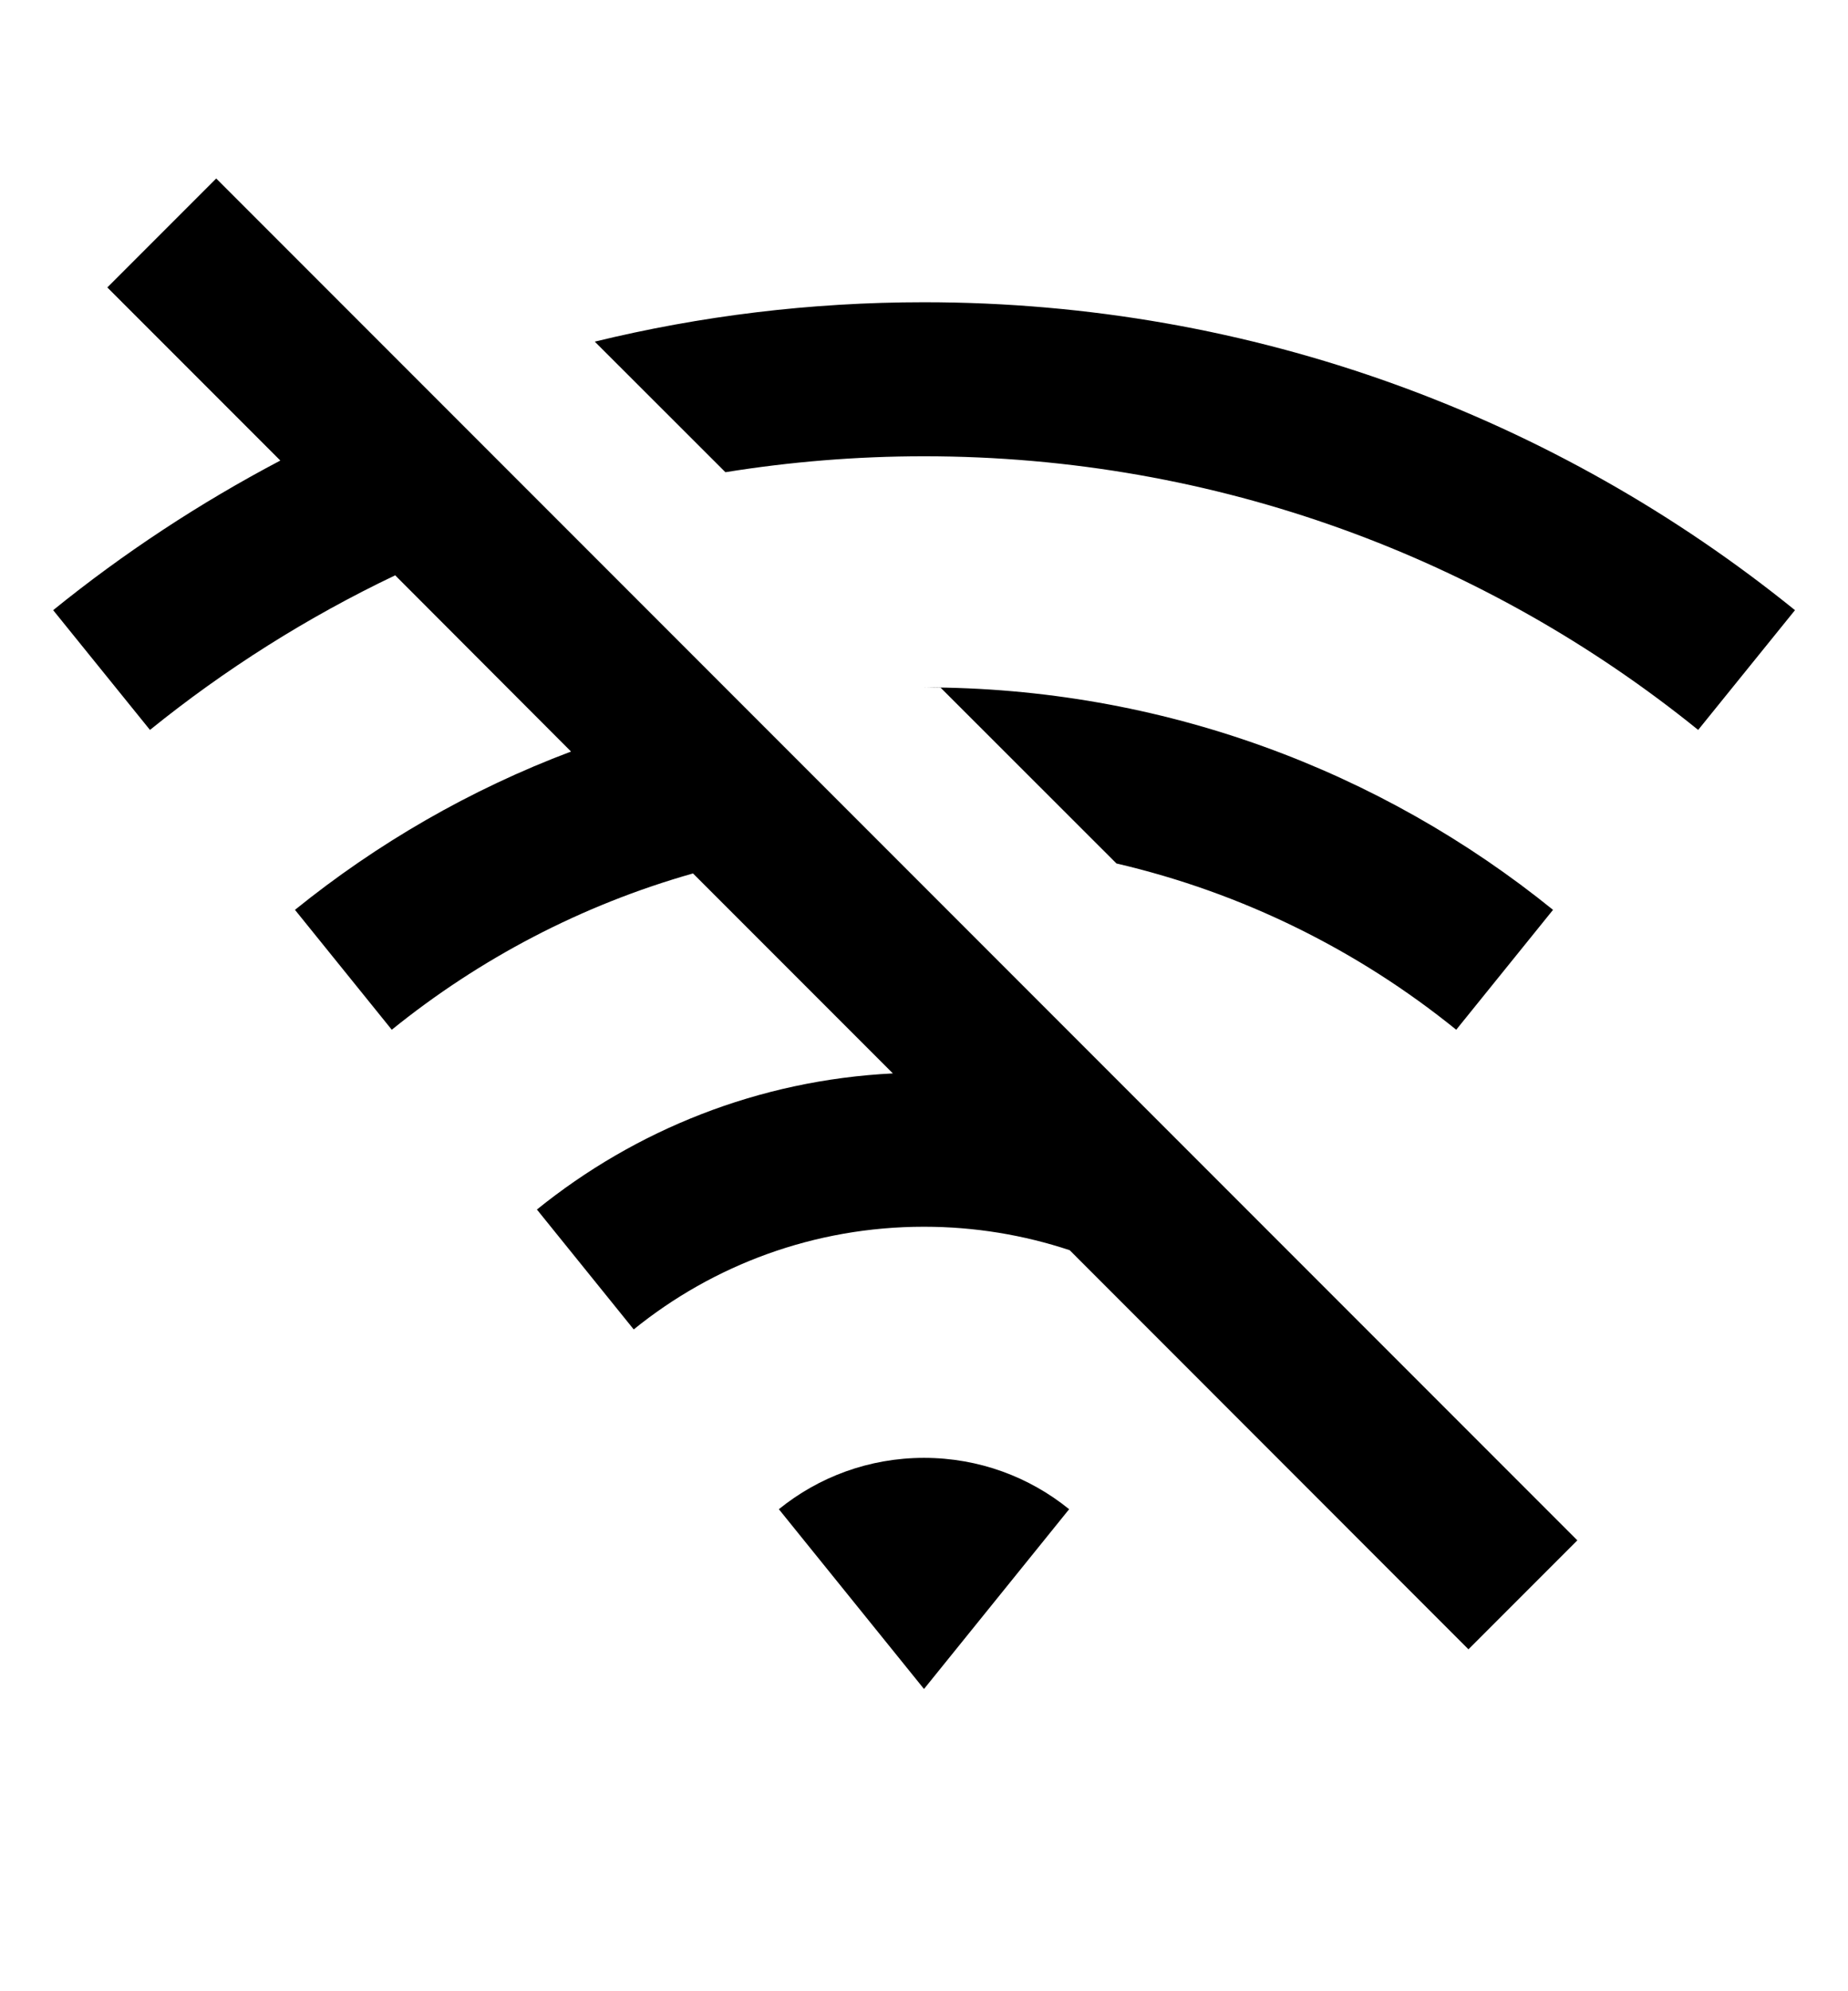<svg width="13" height="14" viewBox="0 0 13 14" fill="none" xmlns="http://www.w3.org/2000/svg">
    <path d="M6.5 10.25C6.887 10.25 7.242 10.385 7.521 10.611L6.5 11.875L5.479 10.611C5.758 10.385 6.113 10.25 6.5 10.25ZM1.521 1.255L11.096 10.83L10.33 11.596L7.525 8.79C7.202 8.683 6.858 8.625 6.5 8.625C5.727 8.625 5.016 8.895 4.458 9.347L3.777 8.504C4.469 7.945 5.335 7.594 6.281 7.547L4.875 6.141C4.091 6.363 3.373 6.741 2.756 7.24L2.075 6.397C2.654 5.929 3.308 5.551 4.017 5.284L2.78 4.045C2.161 4.34 1.582 4.706 1.055 5.132L0.374 4.29C0.869 3.889 1.404 3.537 1.972 3.238L0.755 2.021L1.521 1.255ZM7.854 6.071L6.617 4.835L6.5 4.833C8.176 4.833 9.716 5.419 10.925 6.397L10.244 7.24C9.557 6.684 8.744 6.278 7.854 6.071ZM6.5 2.125C8.821 2.125 10.953 2.936 12.627 4.29L11.946 5.132C10.458 3.929 8.563 3.208 6.5 3.208C6.024 3.208 5.558 3.247 5.103 3.32L4.184 2.402C4.927 2.221 5.702 2.125 6.5 2.125Z" fill="currentColor"/>
</svg>
